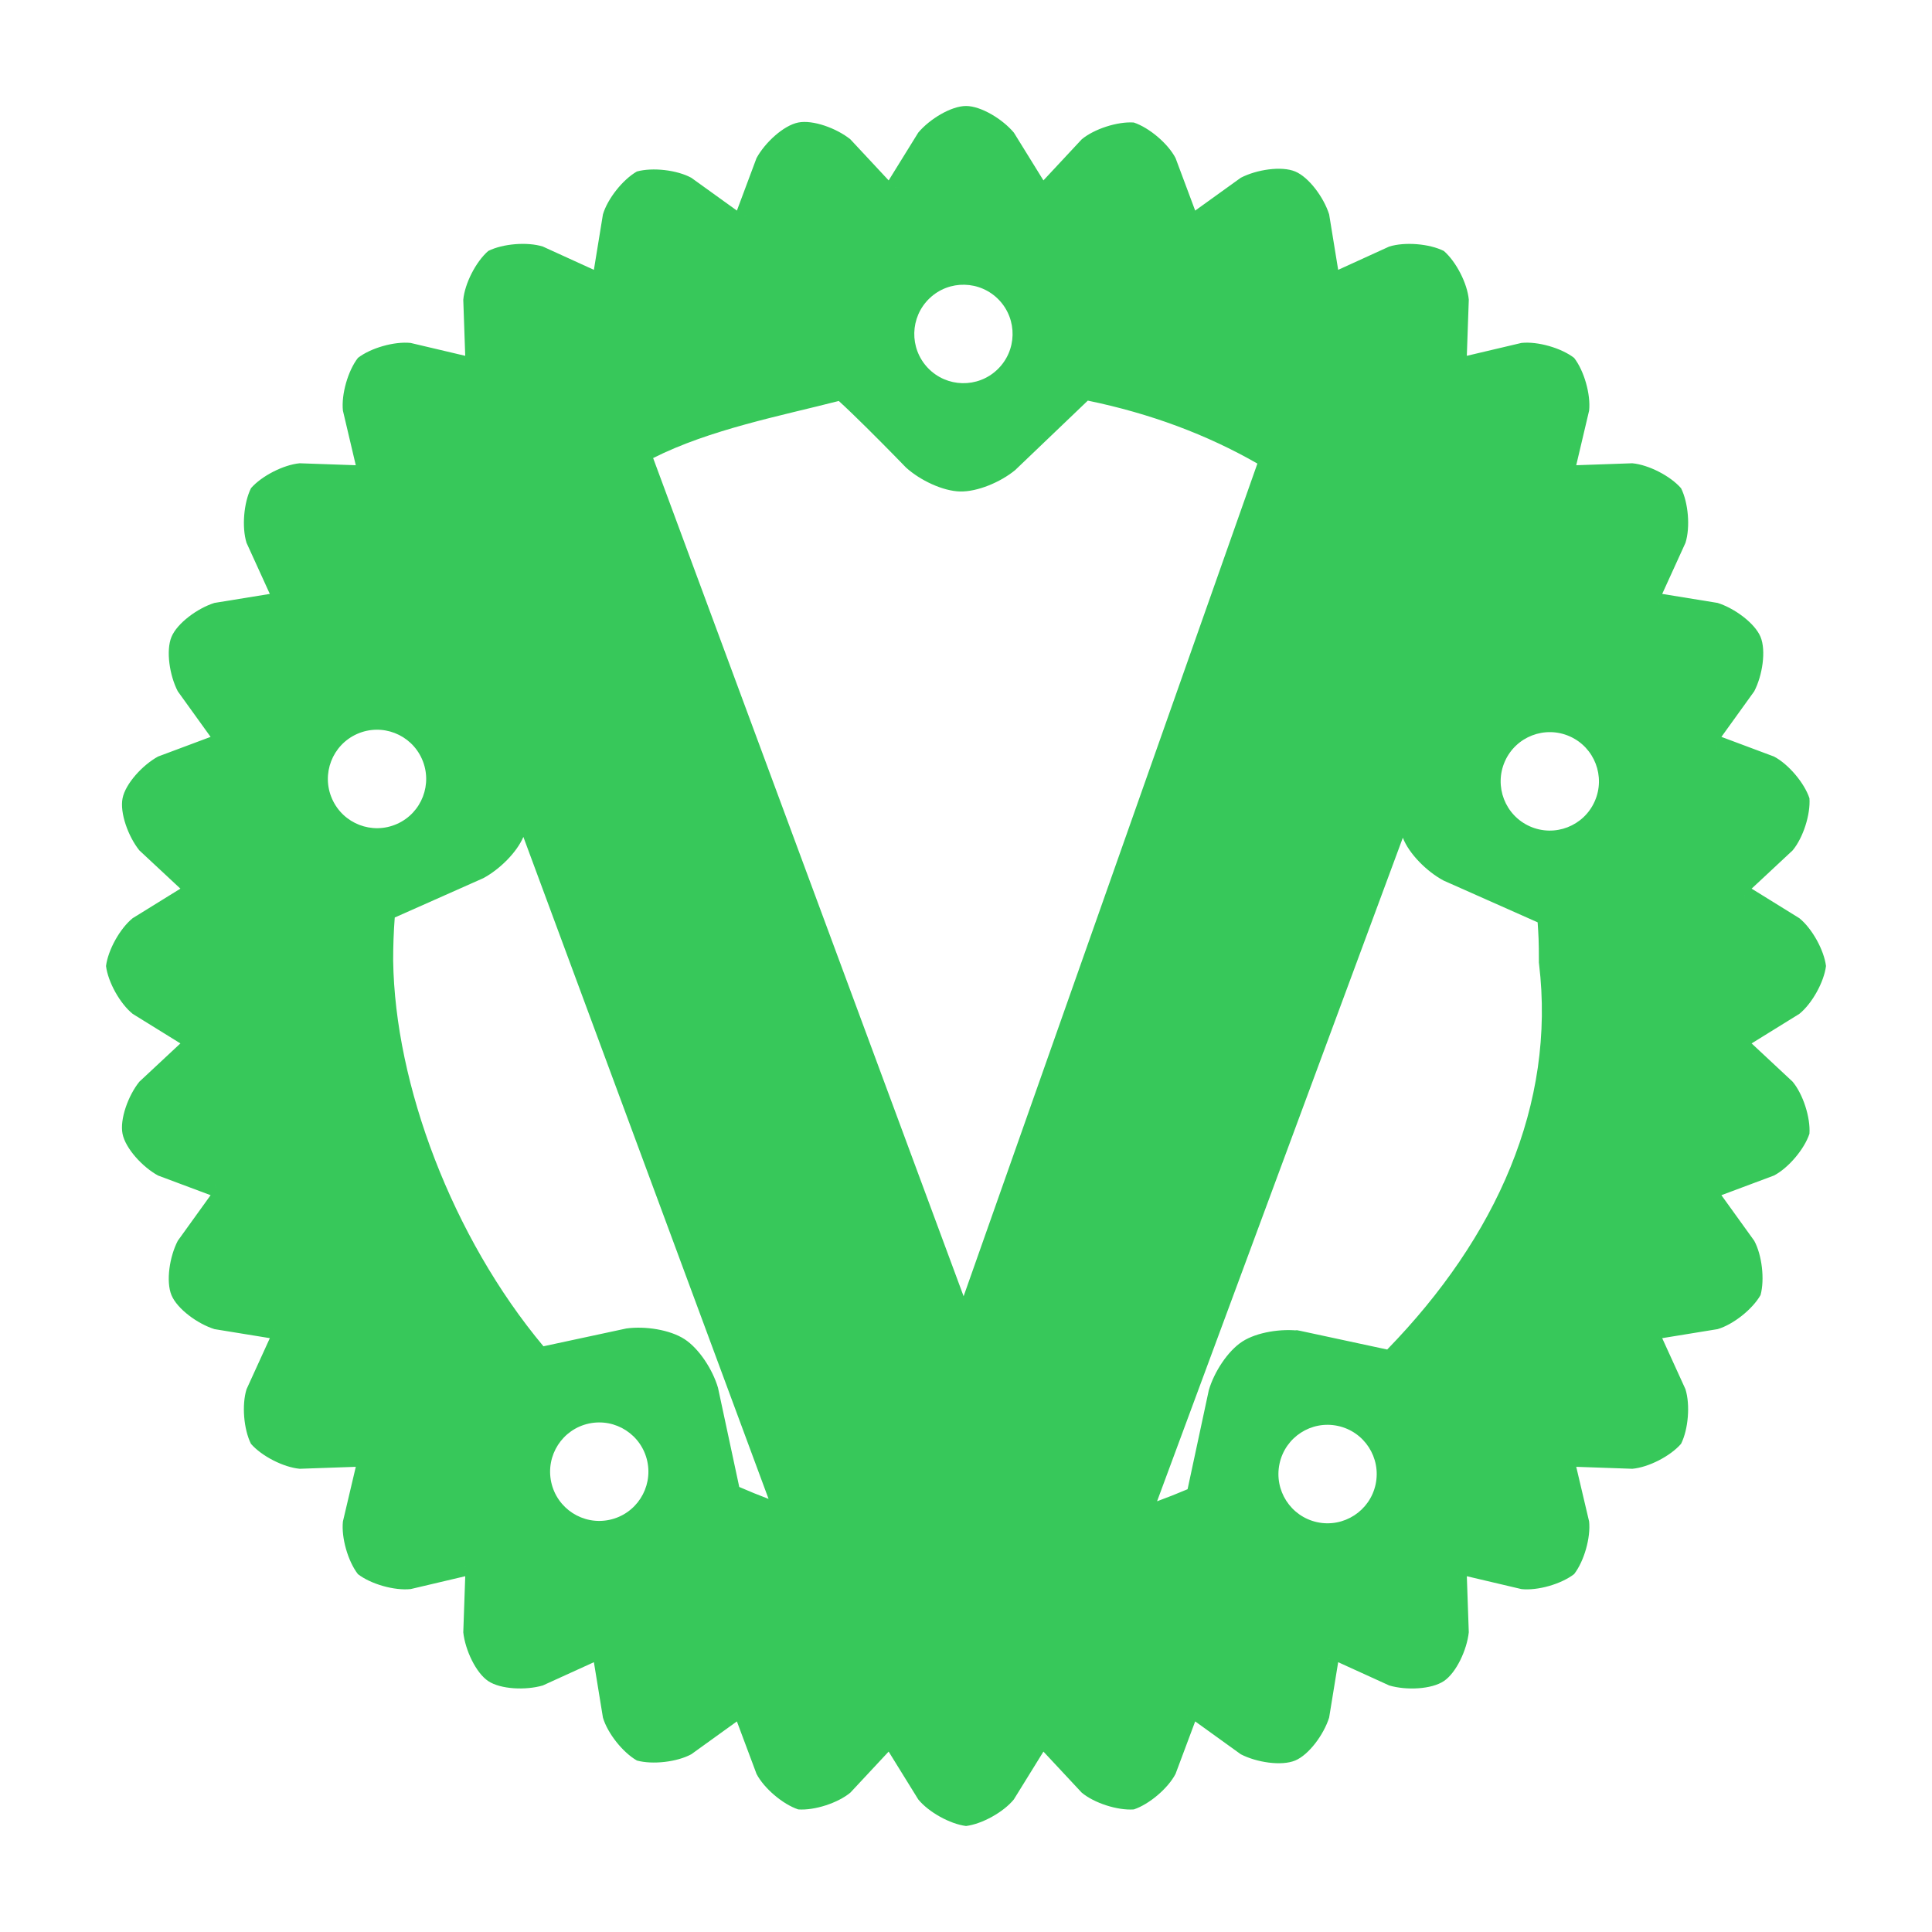 <svg viewBox="0 0 256 256" xmlns="http://www.w3.org/2000/svg"><path fill="rgb(55, 200, 90)" d="m127.683 171.76 38.928-110.334c-6.694-3.835-14.179-6.634-22.471-8.342l-9.626 9.207c-1.948 1.605-5.014 2.885-7.298 2.832-2.283-.053-5.288-1.473-7.16-3.166 0 0-2.541-2.629-5.193-5.256-1.327-1.313-2.627-2.574-3.653-3.508-.023-.022-.046-.042-.067-.062-7.688 1.973-17.093 3.775-24.6 7.563zm110.743-50.092c1.68 1.361 3.259 4.2 3.528 6.335-.271 2.141-1.85 4.981-3.529 6.337l-6.328 3.917 5.427 5.065c1.387 1.658 2.386 4.751 2.236 6.907-.684 2.053-2.78 4.528-4.697 5.532l-6.969 2.607 4.349 6.039c1.029 1.895 1.403 5.117.838 7.197-1.071 1.881-3.614 3.902-5.69 4.512l-7.343 1.196 3.082 6.76c.646 2.064.385 5.306-.58 7.241-1.418 1.633-4.302 3.117-6.457 3.308l-7.434-.26 1.704 7.237c.228 2.149-.66 5.268-1.982 6.976-1.726 1.334-4.845 2.219-6.981 1.989l-7.238-1.705.259 7.428c-.251 2.343-1.668 5.375-3.307 6.469-1.638 1.094-4.971 1.246-7.232.579l-6.769-3.084-1.196 7.337c-.704 2.244-2.683 4.937-4.502 5.691-1.817.755-5.124.252-7.211-.834l-6.037-4.349-2.605 6.963c-1.004 1.913-3.48 4.017-5.529 4.701-2.157.151-5.244-.839-6.903-2.227l-5.07-5.436-3.921 6.335c-1.357 1.675-4.199 3.255-6.336 3.525-2.138-.271-4.978-1.854-6.334-3.528l-3.92-6.333-5.063 5.428c-1.659 1.387-4.756 2.388-6.913 2.235-2.049-.683-4.523-2.783-5.527-4.696l-2.606-6.966-6.038 4.35c-1.897 1.03-5.125 1.402-7.207.833-1.876-1.071-3.895-3.615-4.504-5.688l-1.197-7.341-6.764 3.081c-2.258.664-5.599.516-7.237-.578-1.637-1.094-3.055-4.116-3.307-6.458l.259-7.438-7.225 1.702c-2.152.234-5.284-.654-6.996-1.979-1.323-1.708-2.215-4.826-1.987-6.975l1.706-7.244-7.422.26c-2.155-.192-5.052-1.676-6.47-3.309-.964-1.933-1.228-5.169-.584-7.232l3.087-6.769-7.334-1.194c-2.248-.702-4.945-2.682-5.7-4.502-.754-1.819-.253-5.122.838-7.209l4.347-6.038-6.967-2.606c-2.065-1.129-4.319-3.597-4.703-5.528s.753-5.07 2.229-6.903l5.439-5.074-6.319-3.912c-1.679-1.355-3.266-4.197-3.538-6.34.27-2.139 1.853-4.981 3.529-6.338l6.328-3.916-5.441-5.073c-1.472-1.833-2.606-4.972-2.223-6.901.383-1.93 2.638-4.399 4.697-5.53l6.969-2.606-4.346-6.036c-1.089-2.086-1.592-5.389-.839-7.208s3.445-3.8 5.689-4.506l7.343-1.194-3.086-6.771c-.641-2.061-.371-5.314.594-7.244 1.412-1.62 4.308-3.095 6.448-3.296l7.434.259-1.705-7.237c-.227-2.147.667-5.281 1.991-6.987 1.704-1.318 4.833-2.205 6.977-1.98l7.239 1.707-.258-7.426c.192-2.156 1.677-5.053 3.31-6.47 1.933-.964 5.167-1.228 7.228-.585l6.769 3.087 1.198-7.348c.612-2.068 2.628-4.613 4.5-5.683 2.084-.572 5.314-.201 7.212.834l6.04 4.347 2.601-6.96c1.128-2.068 3.595-4.326 5.526-4.711 1.933-.385 5.074.751 6.909 2.228l5.074 5.443 3.918-6.33c1.51-1.803 4.369-3.53 6.336-3.53 1.968 0 4.827 1.728 6.338 3.531l3.915 6.327 5.077-5.446c1.654-1.375 4.744-2.372 6.891-2.224 2.052.683 4.532 2.787 5.535 4.704l2.604 6.967 6.041-4.347c2.085-1.087 5.387-1.588 7.205-.835s3.799 3.443 4.505 5.685l1.197 7.348 6.762-3.083c2.063-.645 5.304-.383 7.237.581 1.634 1.418 3.117 4.303 3.309 6.458l-.261 7.437 7.241-1.707c2.146-.227 5.273.664 6.978 1.986 1.323 1.706 2.213 4.836 1.985 6.983l-1.707 7.236 7.425-.259c2.155.194 5.05 1.677 6.468 3.31.965 1.936 1.232 5.166.584 7.231l-3.085 6.77 7.339 1.193c2.246.706 4.94 2.687 5.693 4.506.753 1.82.251 5.122-.84 7.209l-4.346 6.036 6.966 2.605c1.912 1.004 4.016 3.481 4.699 5.53.152 2.155-.841 5.244-2.226 6.903l-5.436 5.072zm-7.249-3.056-.002.001c.019.209-.024-.292.056.627zm-3.801-19.971-.001.002c.063.214-.074-.26.187.638zm-7.638-18.817-.002.004c.097.184-.089-.181.219.419zm-11.169-16.95-.001.003c.107.133-.073-.096.147.18zm-14.25-14.464v.004c.165.137-.216-.186.493.414zm-16.804-11.43.001.002c.116.064.007.004.078.042zm-18.715-7.921.001.002c.214.067-.253-.082.639.201zm-19.877-4.086.001.003c.213.022-.286-.034.637.068zm-20.312-.149.002.003c.216-.02-.283.021.643-.057zm-19.967 3.799.003.003c.217-.064-.265.073.651-.19zm-18.824 7.644.002.001c.197-.103-.25.127.587-.307zm-16.948 11.171h.003c.093-.076.005-.006.045-.039zm-14.461 14.252h.002c.074-.09.01-.015.035-.045zm-11.432 16.807h.002c.055-.1.02-.037.032-.062zm-7.919 18.712.001-.001c.067-.213-.079.249.201-.636zm-4.087 19.879.002-.001c.015-.147-.007.051.012-.128zm-.148 20.31.001-.002c-.012-.145.002.038-.012-.116zm3.799 19.971.002-.003c-.064-.217.072.262-.19-.65zm7.642 18.817.002-.003c-.073-.138.015.034-.071-.131zm11.167 16.947v-.002c-.132-.163.188.236-.393-.488zm14.255 14.465.001-.005c-.168-.138.221.192-.499-.419zm16.806 11.428-.001-.002c-.13-.071.012.008-.111-.06zm18.714 7.913-.001-.002c-.214-.067.245.079-.636-.2zm19.88 4.087-.003-.003c-.15-.016.044.007-.132-.013zm20.314.15-.001-.002c-.209.02.289-.024-.623.057zm19.967-3.8-.003-.002c-.172.051.091-.024-.238.071zm18.818-7.639-.003-.002c-.195.103.258-.131-.585.307zm16.945-11.169h-.003c-.114.093.036-.027-.095.078zm14.463-14.251h-.002c-.136.164.185-.217-.408.485zm11.429-16.807h-.001c-.077.141.023-.039-.08.148zm7.916-18.71-.002.001c-.066.212.082-.256-.198.633zm4.085-19.879-.001.001c-.019.184.022-.193-.038.367zm-178.72-17.346c-.143 1.879-.212 3.751-.21 5.698.231 16.457 7.836 36.667 19.913 51.116l10.992-2.361c2.5-.344 5.781.172 7.699 1.415 1.916 1.241 3.731 4.022 4.439 6.445l2.816 13.142c1.295.565 2.587 1.093 3.884 1.582l-32.49-87.717c-.888 2.076-3.156 4.312-5.308 5.466zm105.055 75.752 2.812-13.121c.708-2.422 2.521-5.201 4.438-6.443 1.918-1.242 5.199-1.761 7.7-1.416l-.691-.095h.249l11.941 2.566c14.505-14.908 22.349-32.501 20.124-51.076l-.023-.197v-.249c.002-2.581-.054-3.406-.166-5.084l-12.471-5.538c-2.221-1.192-4.569-3.541-5.39-5.672l-32.566 87.924c1.349-.491 2.694-1.025 4.043-1.599zm-46.215-144.197c-.022-.018-.851-.772-.002.001 0 0 .001-.001.002-.001zm71.13 143.555c.754-3.52-1.485-6.992-5.002-7.745-3.515-.758-6.978 1.484-7.73 5.007-.755 3.528 1.481 6.993 4.997 7.752 3.515.753 6.981-1.492 7.735-5.014zm-101.504 4.697c3.514-.754 5.752-4.224 5-7.746-.752-3.52-4.215-5.764-7.735-5.012-3.516.758-5.753 4.222-5.001 7.751.757 3.523 4.22 5.766 7.737 5.007zm-24.861-100.812c-1.456-3.291-5.304-4.777-8.594-3.319-3.29 1.463-4.773 5.315-3.313 8.606 1.458 3.295 5.306 4.781 8.594 3.32 3.287-1.456 4.772-5.314 3.313-8.606zm67.036-51.817c2.488 2.607 6.61 2.704 9.209.214 2.604-2.487 2.699-6.614.216-9.223-2.489-2.602-6.611-2.701-9.209-.212-2.602 2.488-2.699 6.614-.216 9.221zm79.767 60.743c3.291 1.461 7.141-.027 8.594-3.32 1.459-3.292-.025-7.148-3.313-8.606-3.288-1.46-7.138.026-8.592 3.317-1.457 3.297.027 7.15 3.311 8.609z"/></svg>